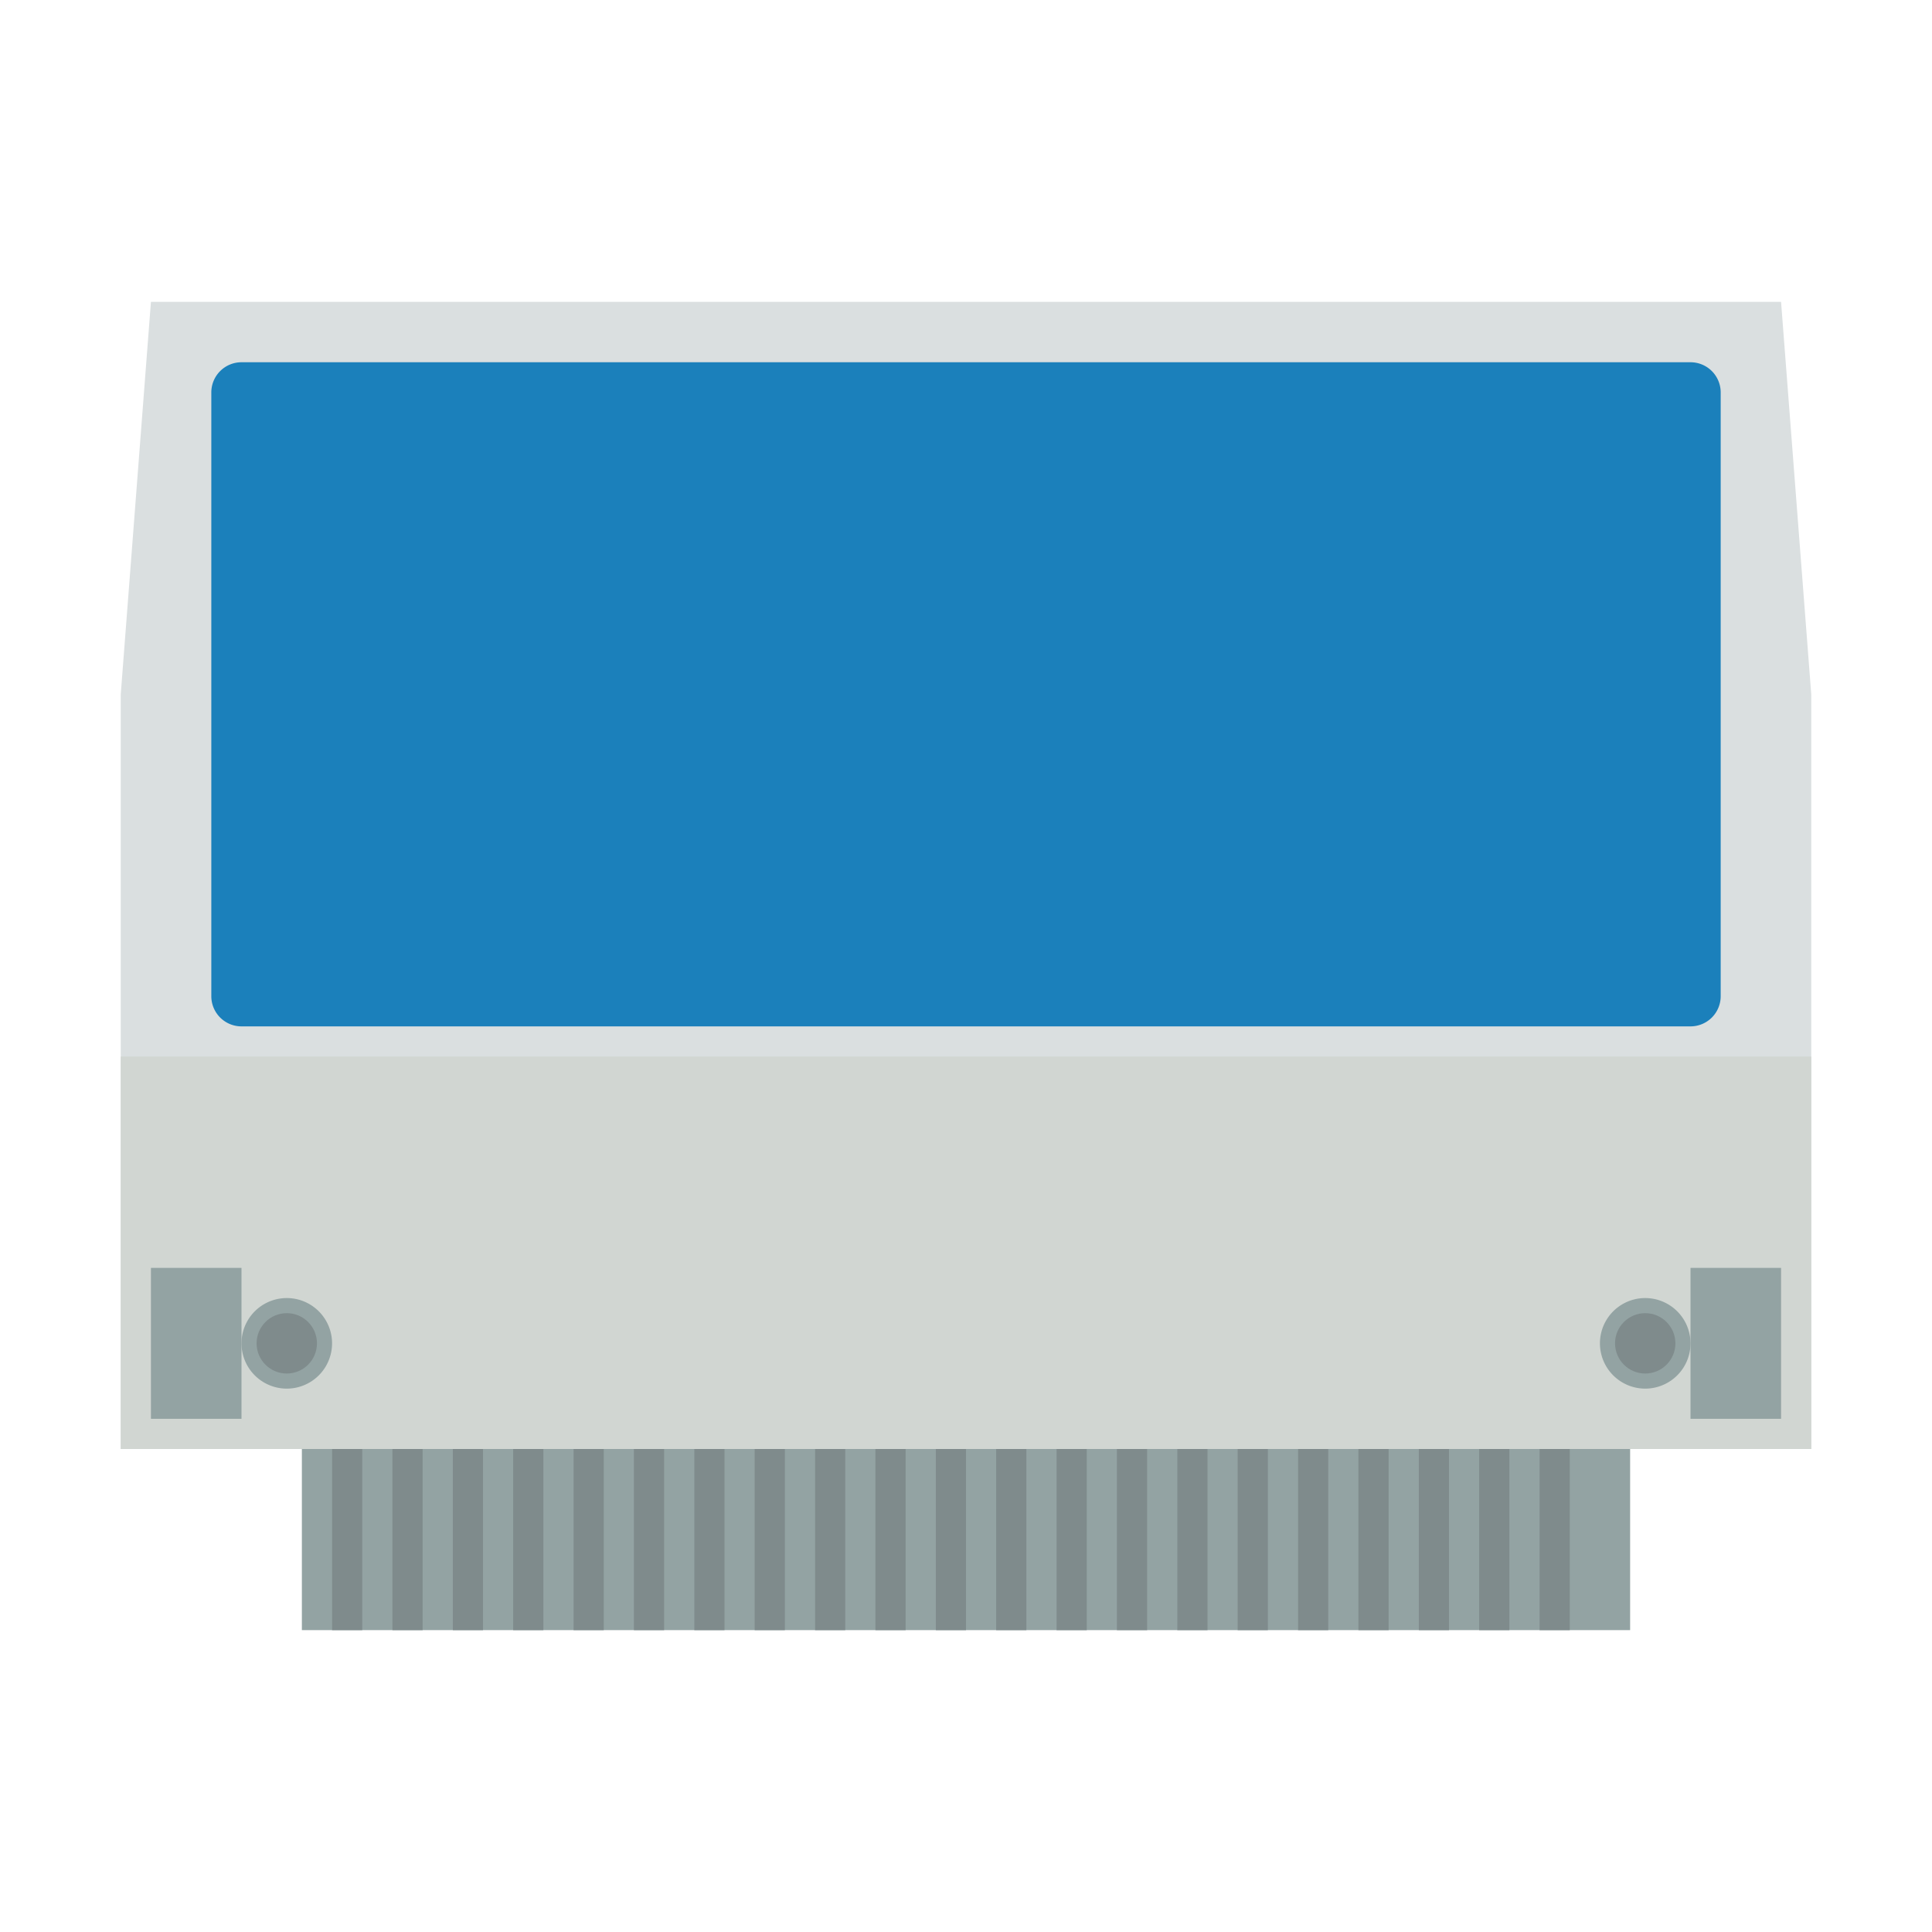 <svg xmlns="http://www.w3.org/2000/svg" viewBox="0 0 256 256"><path fill="#93a3a3" d="M40 188h176v28H40z"/><path fill="#dadfe0" d="M236 40H20l-4 52v100h224V92z"/><path fill="#d1d6d2" d="M16 140h224v52H16z"/><path fill="#1b80bb" d="M224 136H32a4 4 0 0 1-4-4V52a4 4 0 0 1 4-4h192a4 4 0 0 1 4 4v80a4 4 0 0 1-4 4"/><path fill="#93a3a3" d="M20 168h12v20H20zm204 0h12v20h-12z"/><path fill="#93a3a3" d="M38 172a6 6 0 1 0 0 12 6 6 0 0 0 0-12"/><path fill="#7f8b8c" d="M38 174c2.206 0 4 1.794 4 4s-1.794 4-4 4-4-1.794-4-4 1.794-4 4-4"/><path fill="#93a3a3" d="M218 172a6 6 0 1 0 0 12 6 6 0 0 0 0-12"/><path fill="#7f8b8c" d="M218 174c2.206 0 4 1.794 4 4s-1.794 4-4 4-4-1.794-4-4 1.794-4 4-4M44 192h4v24h-4zm8 0h4v24h-4zm8 0h4v24h-4zm8 0h4v24h-4zm8 0h4v24h-4zm8 0h4v24h-4zm8 0h4v24h-4zm8 0h4v24h-4zm8 0h4v24h-4zm8 0h4v24h-4zm8 0h4v24h-4zm8 0h4v24h-4zm8 0h4v24h-4zm8 0h4v24h-4zm8 0h4v24h-4zm8 0h4v24h-4zm8 0h4v24h-4zm8 0h4v24h-4zm8 0h4v24h-4zm8 0h4v24h-4zm8 0h4v24h-4z"/></svg>
